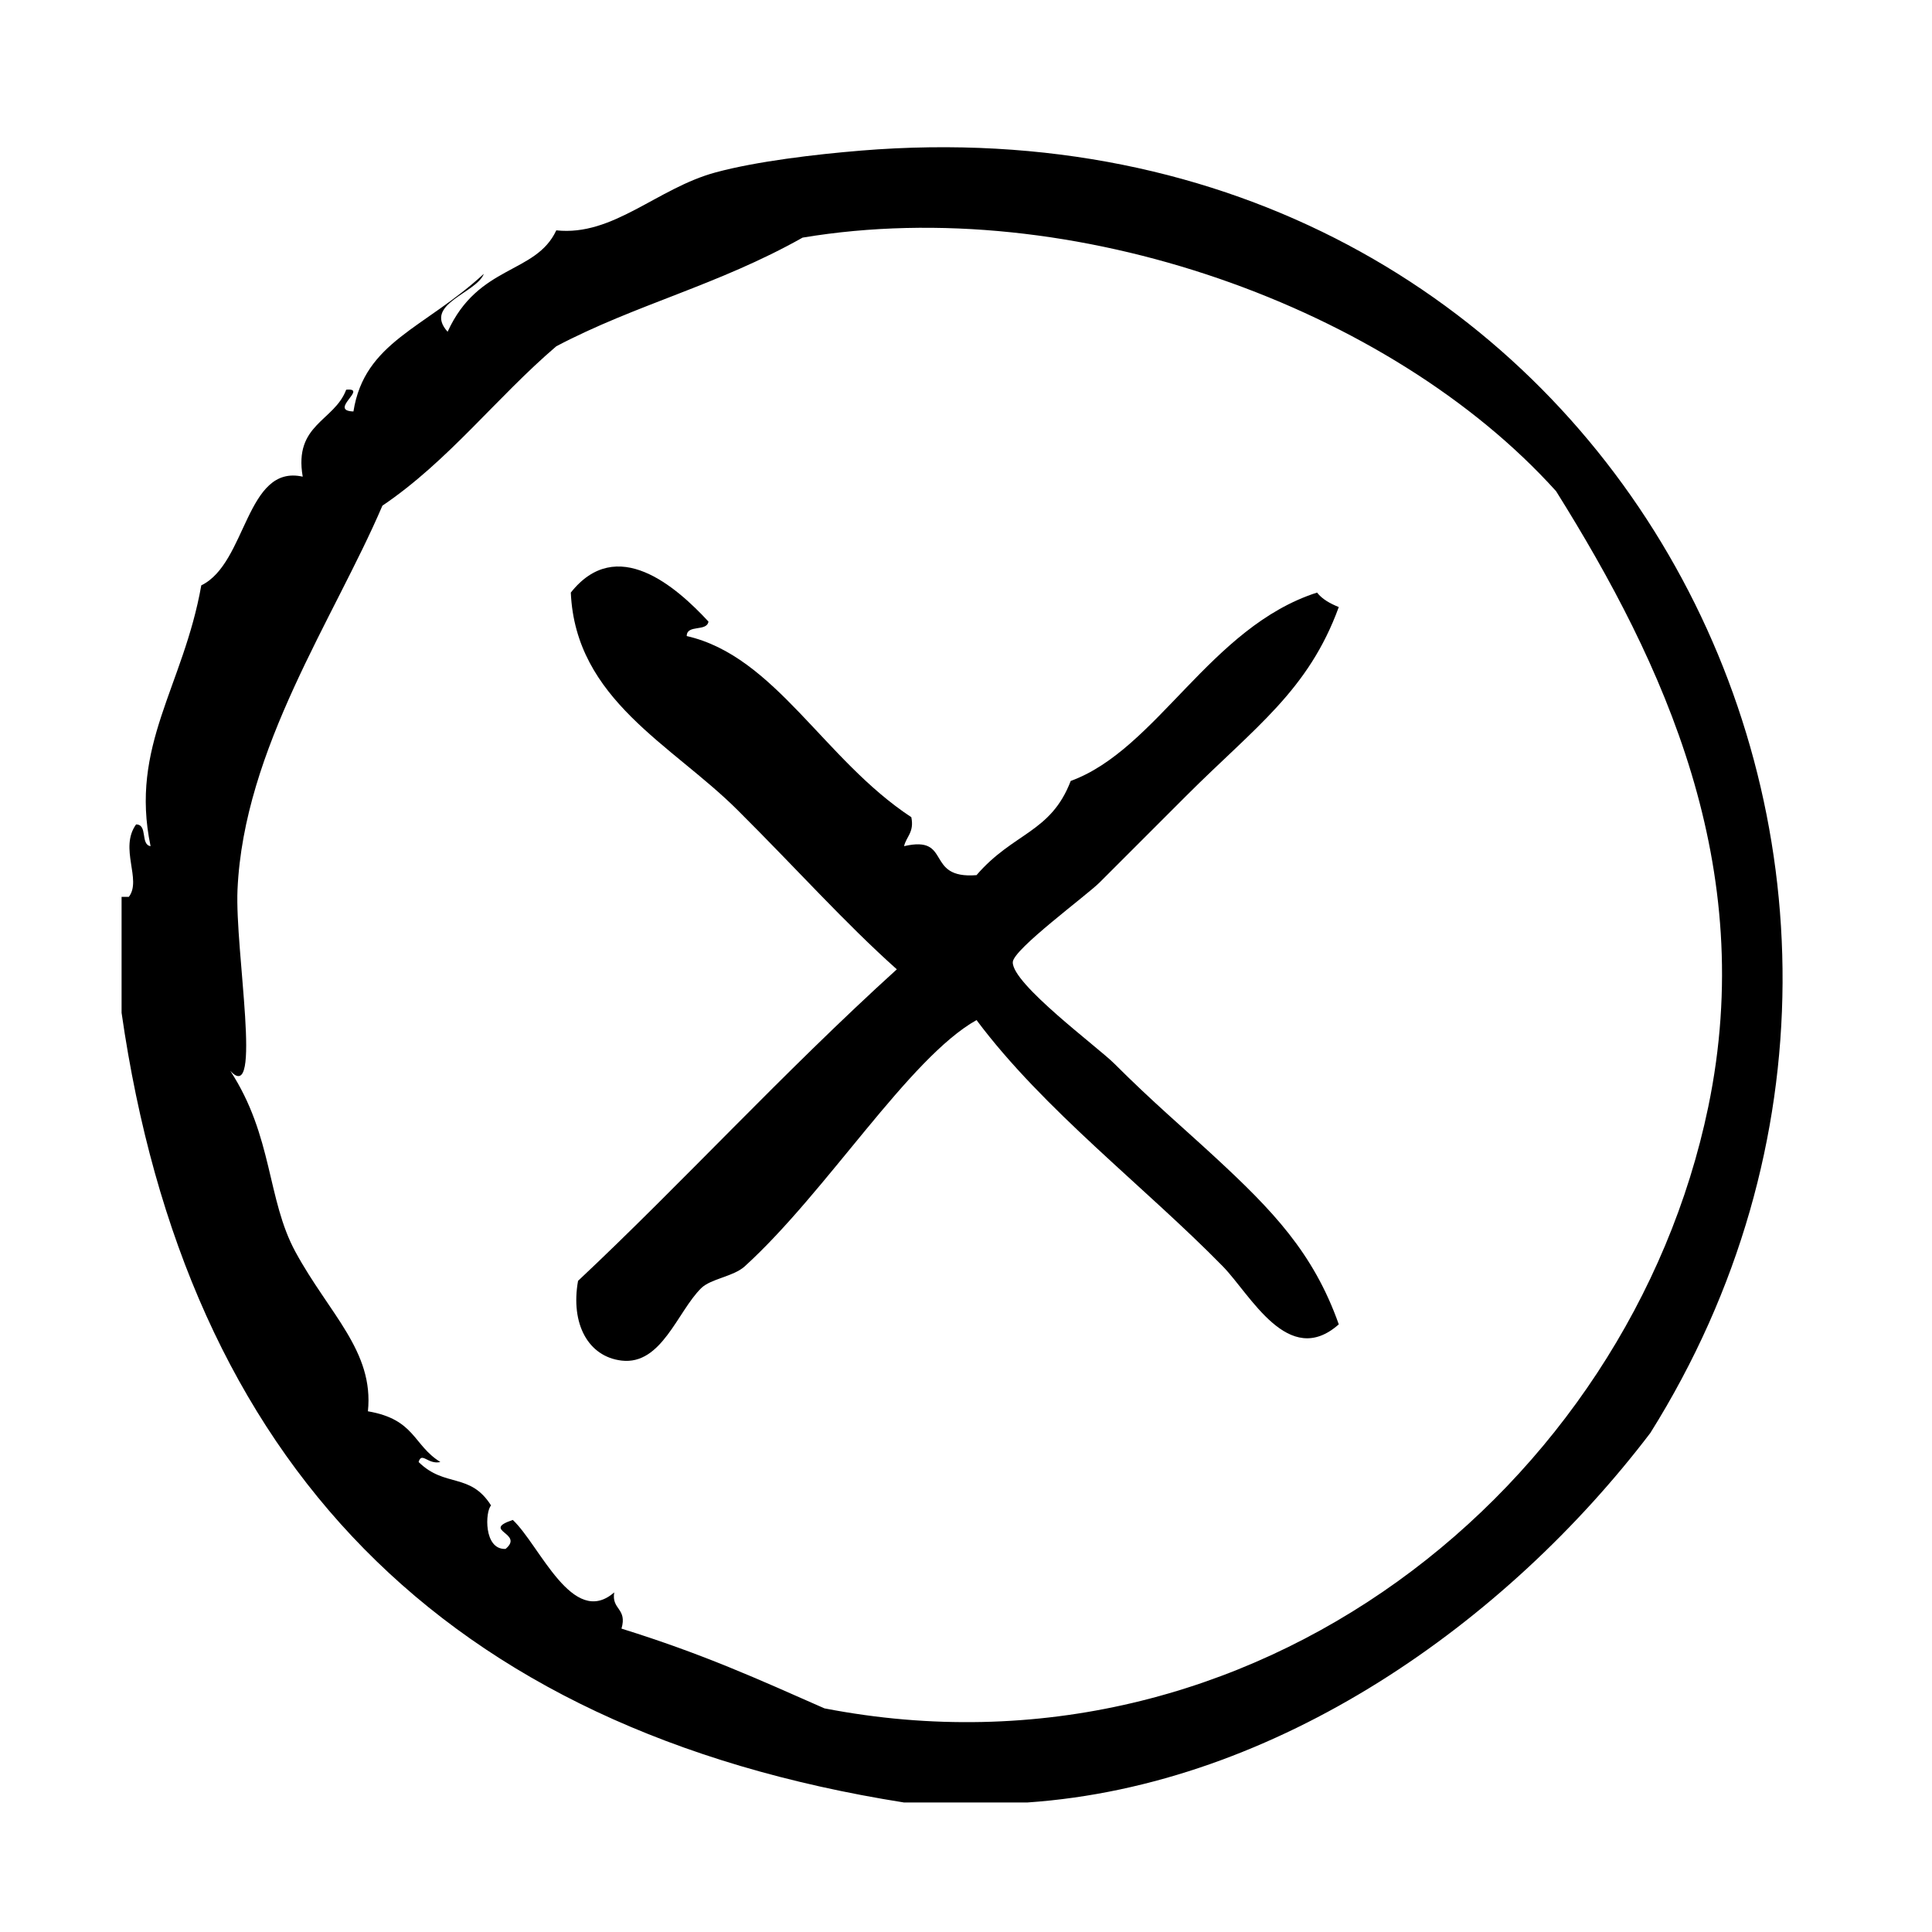 <?xml version="1.0" encoding="UTF-8"?>
<svg width="512pt" height="512pt" version="1.1" viewBox="0 0 512 512" xmlns="http://www.w3.org/2000/svg">
 <g fill-rule="evenodd">
  <path d="m228.06 39.922c-12 0.984-27.574 2.832-38.398 5.762-15.512 4.184-27.16 17-42.238 15.359-5.441 11.703-20.656 8.961-28.801 26.879-6.566-7.328 7.641-10.199 9.602-15.359-15.762 14.543-31.625 17.984-34.559 36.48-6.801-0.207 4.078-6.344-1.922-5.762-3.137 8.383-13.938 9.105-11.52 23.039-15.105-3.367-14.801 22.984-26.879 28.801-4.734 26.832-19.031 42.496-13.441 69.121-2.769-0.434-0.664-5.727-3.84-5.762-4.551 6.344 1.586 14.664-1.922 19.199h-1.922v30.719c17.145 119.2 85.168 189.93 207.36 209.28h32.641c66.398-4.535 127.02-47.848 165.13-97.922 94.93-151.45-12.297-356-209.29-339.84zm-9.598 412.8c-17.68-7.785-31.945-14.32-53.762-21.121 1.586-5.434-2.703-4.977-1.922-9.602-10.992 9.574-19.742-12.504-26.879-19.199-8.559 2.871 3.16 3.441-1.922 7.68-5.856 0.246-5.391-9.992-3.84-11.512-5.574-8.824-12.223-4.641-19.199-11.52 0.84-2.84 2.457 0.762 5.762 0-7.266-4.496-6.656-11.297-19.199-13.441 1.648-15.922-10.281-25.832-19.199-42.238-7.594-13.961-5.938-30.617-17.281-48 8.656 9.527 1.199-31.855 1.922-48 1.672-37.426 25.594-71.848 38.398-101.76 17.559-11.879 30.207-28.672 46.078-42.238 21.129-11.129 42.777-16.145 65.281-28.801 71.793-11.977 155.79 18.512 199.68 67.199 28.617 45.734 53.586 99.391 40.32 163.2-20.961 100.8-120.54 181.4-234.24 159.36z"/>
  <path d="m291.43 233.84 23.039-23.039c18.113-18.105 32.238-27.754 40.32-49.922-2.266-0.93-4.352-2.047-5.762-3.84-28.344 9.105-42.441 41.602-65.281 49.922-5.258 13.762-15.238 13.664-24.961 24.961-13.879 1.098-6.328-10.672-19.199-7.68 0.609-2.594 2.734-3.664 1.922-7.68-23.145-15.199-36.07-42.664-59.52-48 0.023-3.168 5.328-1.07 5.762-3.84-8.625-9.305-24.32-23.047-36.48-7.68 1.258 28.391 26.727 40.246 44.16 57.602 15.922 15.848 28.434 29.91 42.238 42.238-30.289 27.48-57.098 56.863-84.48 82.559-2.023 11.359 2.656 20.062 11.52 21.129 10.617 1.266 14.824-13.016 21.121-19.199 2.559-2.512 8.535-3.055 11.52-5.762 21.785-19.793 43.496-55.191 61.441-65.281 17.742 23.777 44.719 44.273 65.281 65.281 7.312 7.473 17.383 27.184 30.719 15.359-6.719-19.008-17.664-30.305-32.641-44.168-8.543-7.902-16.727-14.809-26.871-24.953-4.297-4.297-27.129-21.152-26.879-26.879 0.133-3.41 19.508-17.617 23.031-21.129z"/>
 </g>
</svg>
